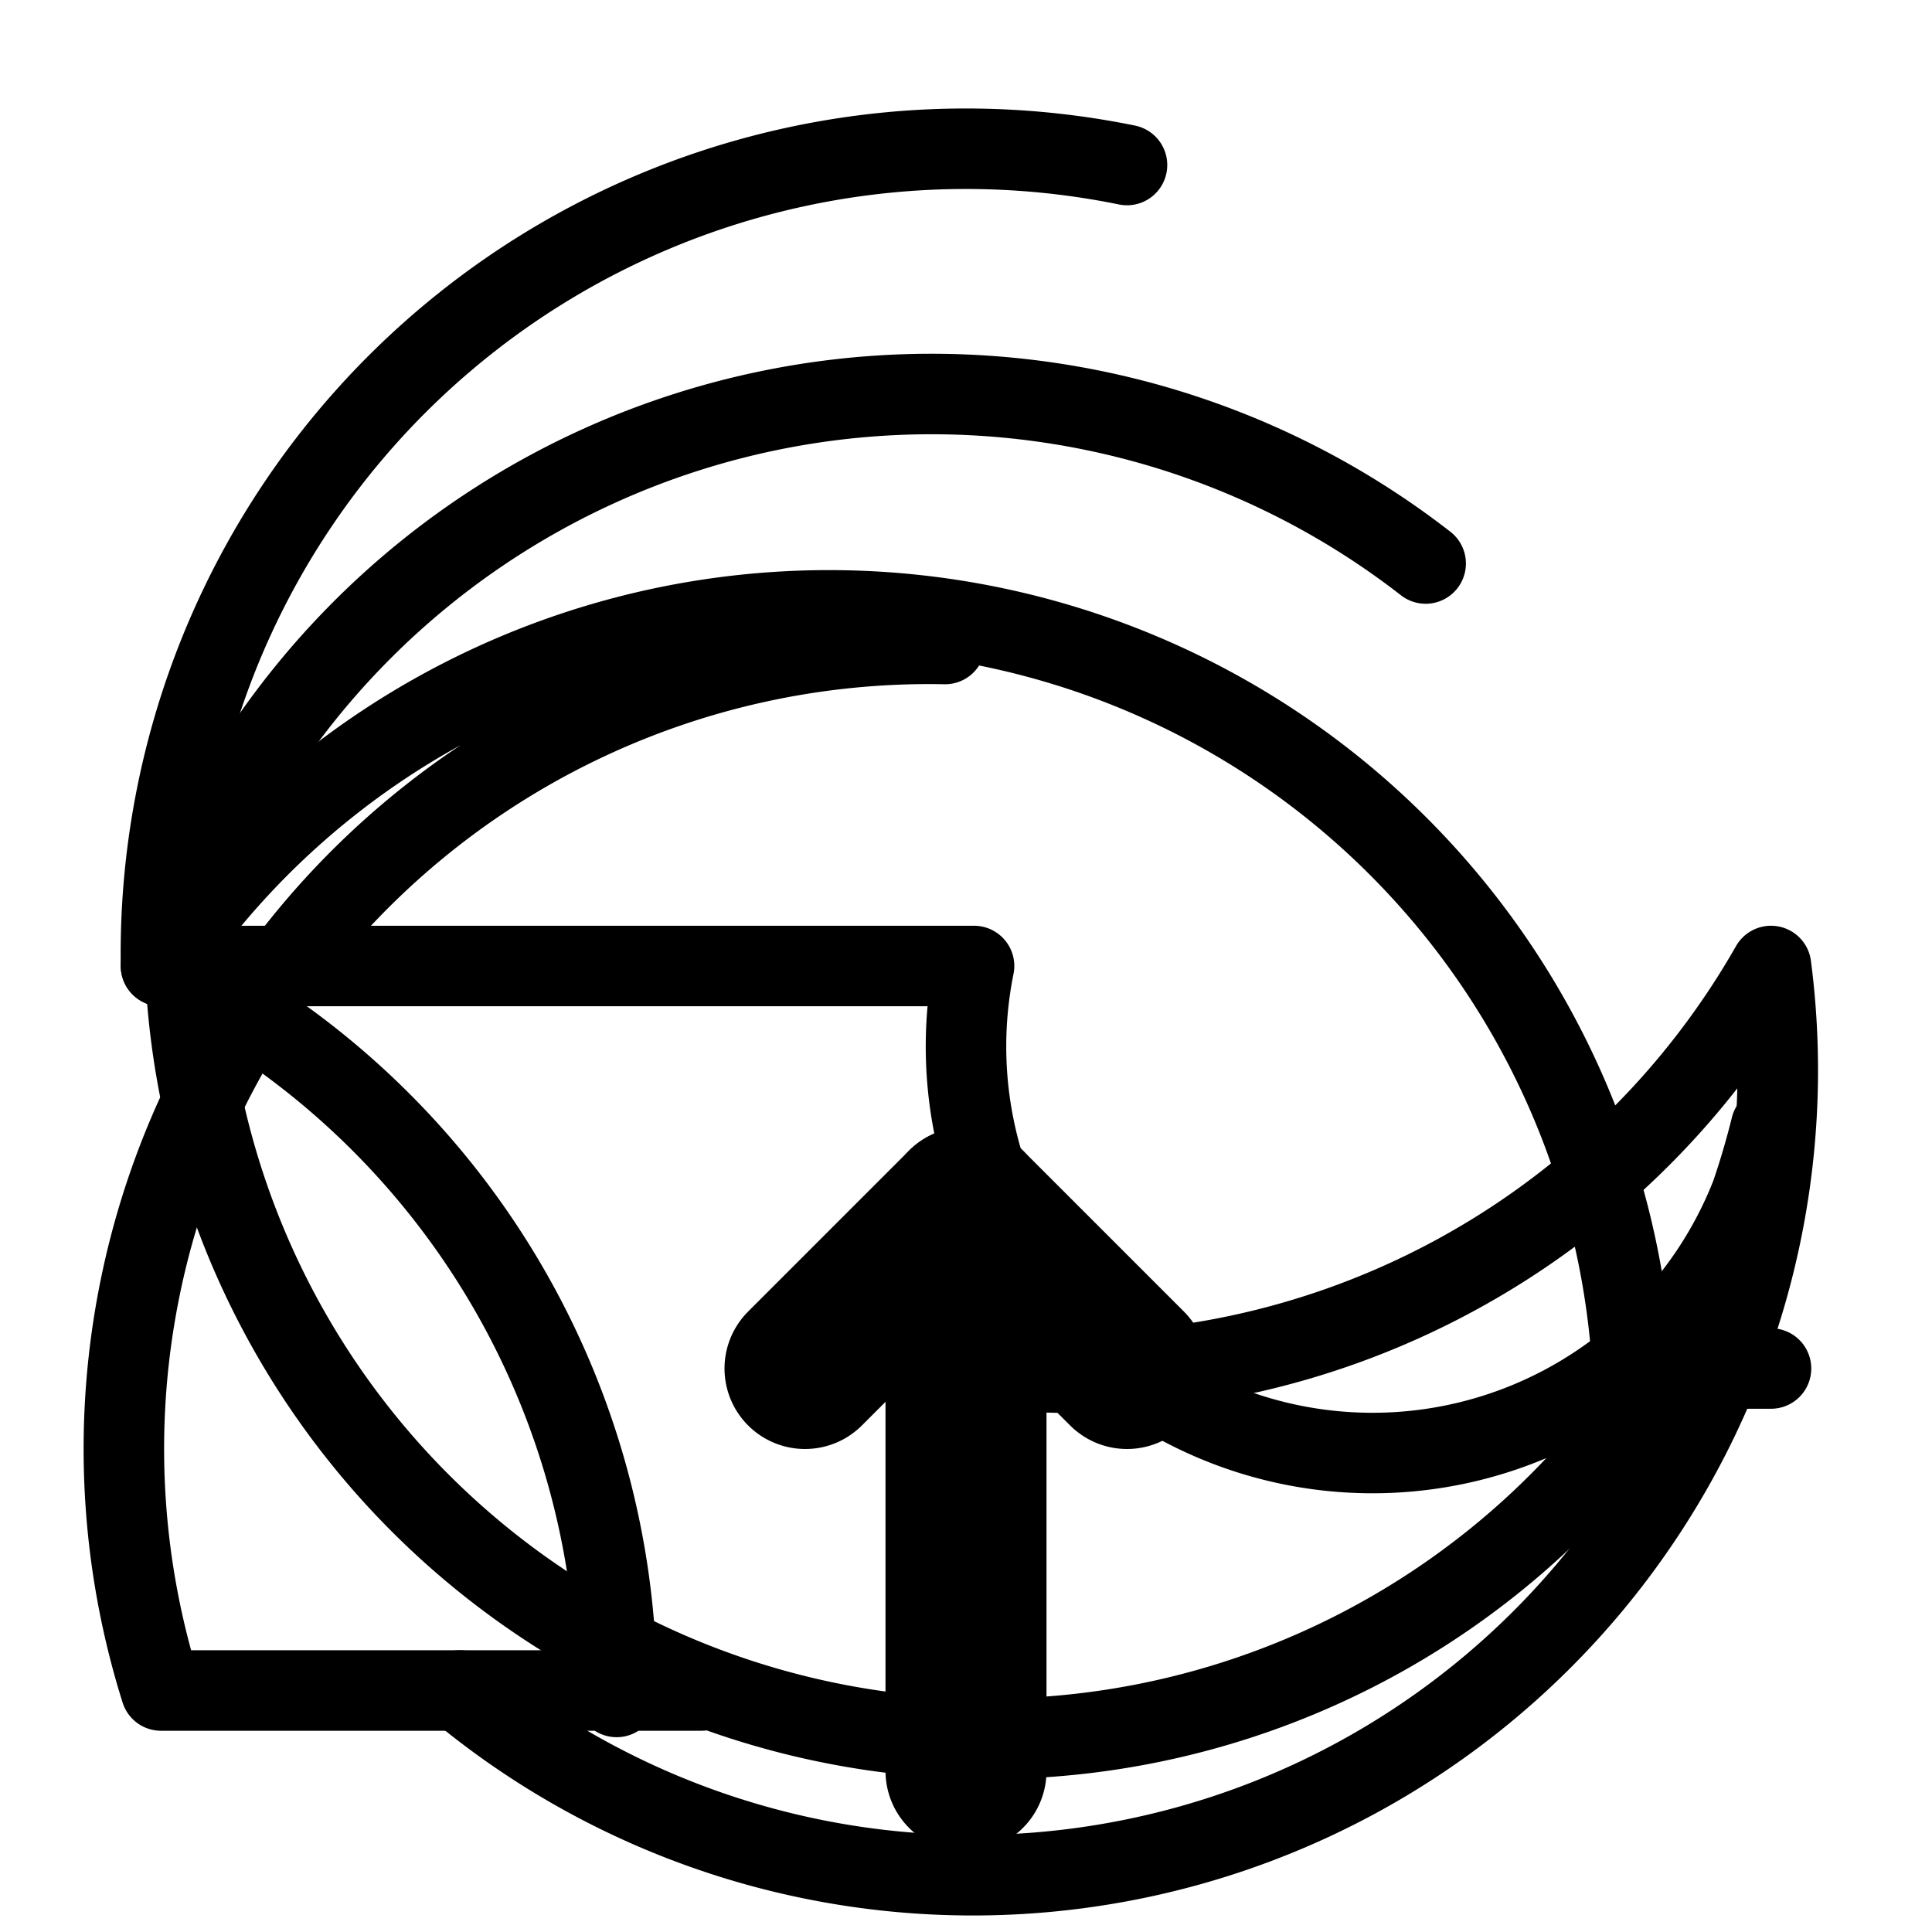 <svg xmlns="http://www.w3.org/2000/svg" viewBox="0 0 24 24" class="icon icon-globe-anchor">
  <defs>
    <clipPath id="a">
      <rect width="24" height="24"/>
    </clipPath>
  </defs>
  <g clip-path="url(#a)">
    <path fill="none" stroke="currentColor" stroke-linecap="round" stroke-linejoin="round" stroke-width="1" d="M2 12a10 10 0 0118.28 5H22M2 12a10 10 0 0112-9.95M2 12a10 10 0 015.66 9.08M8.71 21H2a10 10 0 019.74-13"/>
    <path fill="none" stroke="currentColor" stroke-linecap="round" stroke-linejoin="round" stroke-width="1" d="M22 14a5 5 0 11-9.9-2H2.3A10 10 0 0022 14zM2 12a10 10 0 0115.71-5"/>
    <path fill="none" stroke="currentColor" stroke-linecap="round" stroke-linejoin="round" stroke-width="1" d="M22 12A10 10 0 015.71 21M22 12a10 10 0 01-9.71 5"/>
    <line x1="12" y1="22" x2="12" y2="15" fill="none" stroke="currentColor" stroke-linecap="round" stroke-linejoin="round" stroke-width="2"/>
    <polyline points="10 17 12 15 14 17" fill="none" stroke="currentColor" stroke-linecap="round" stroke-linejoin="round" stroke-width="2"/>
  </g>
</svg>